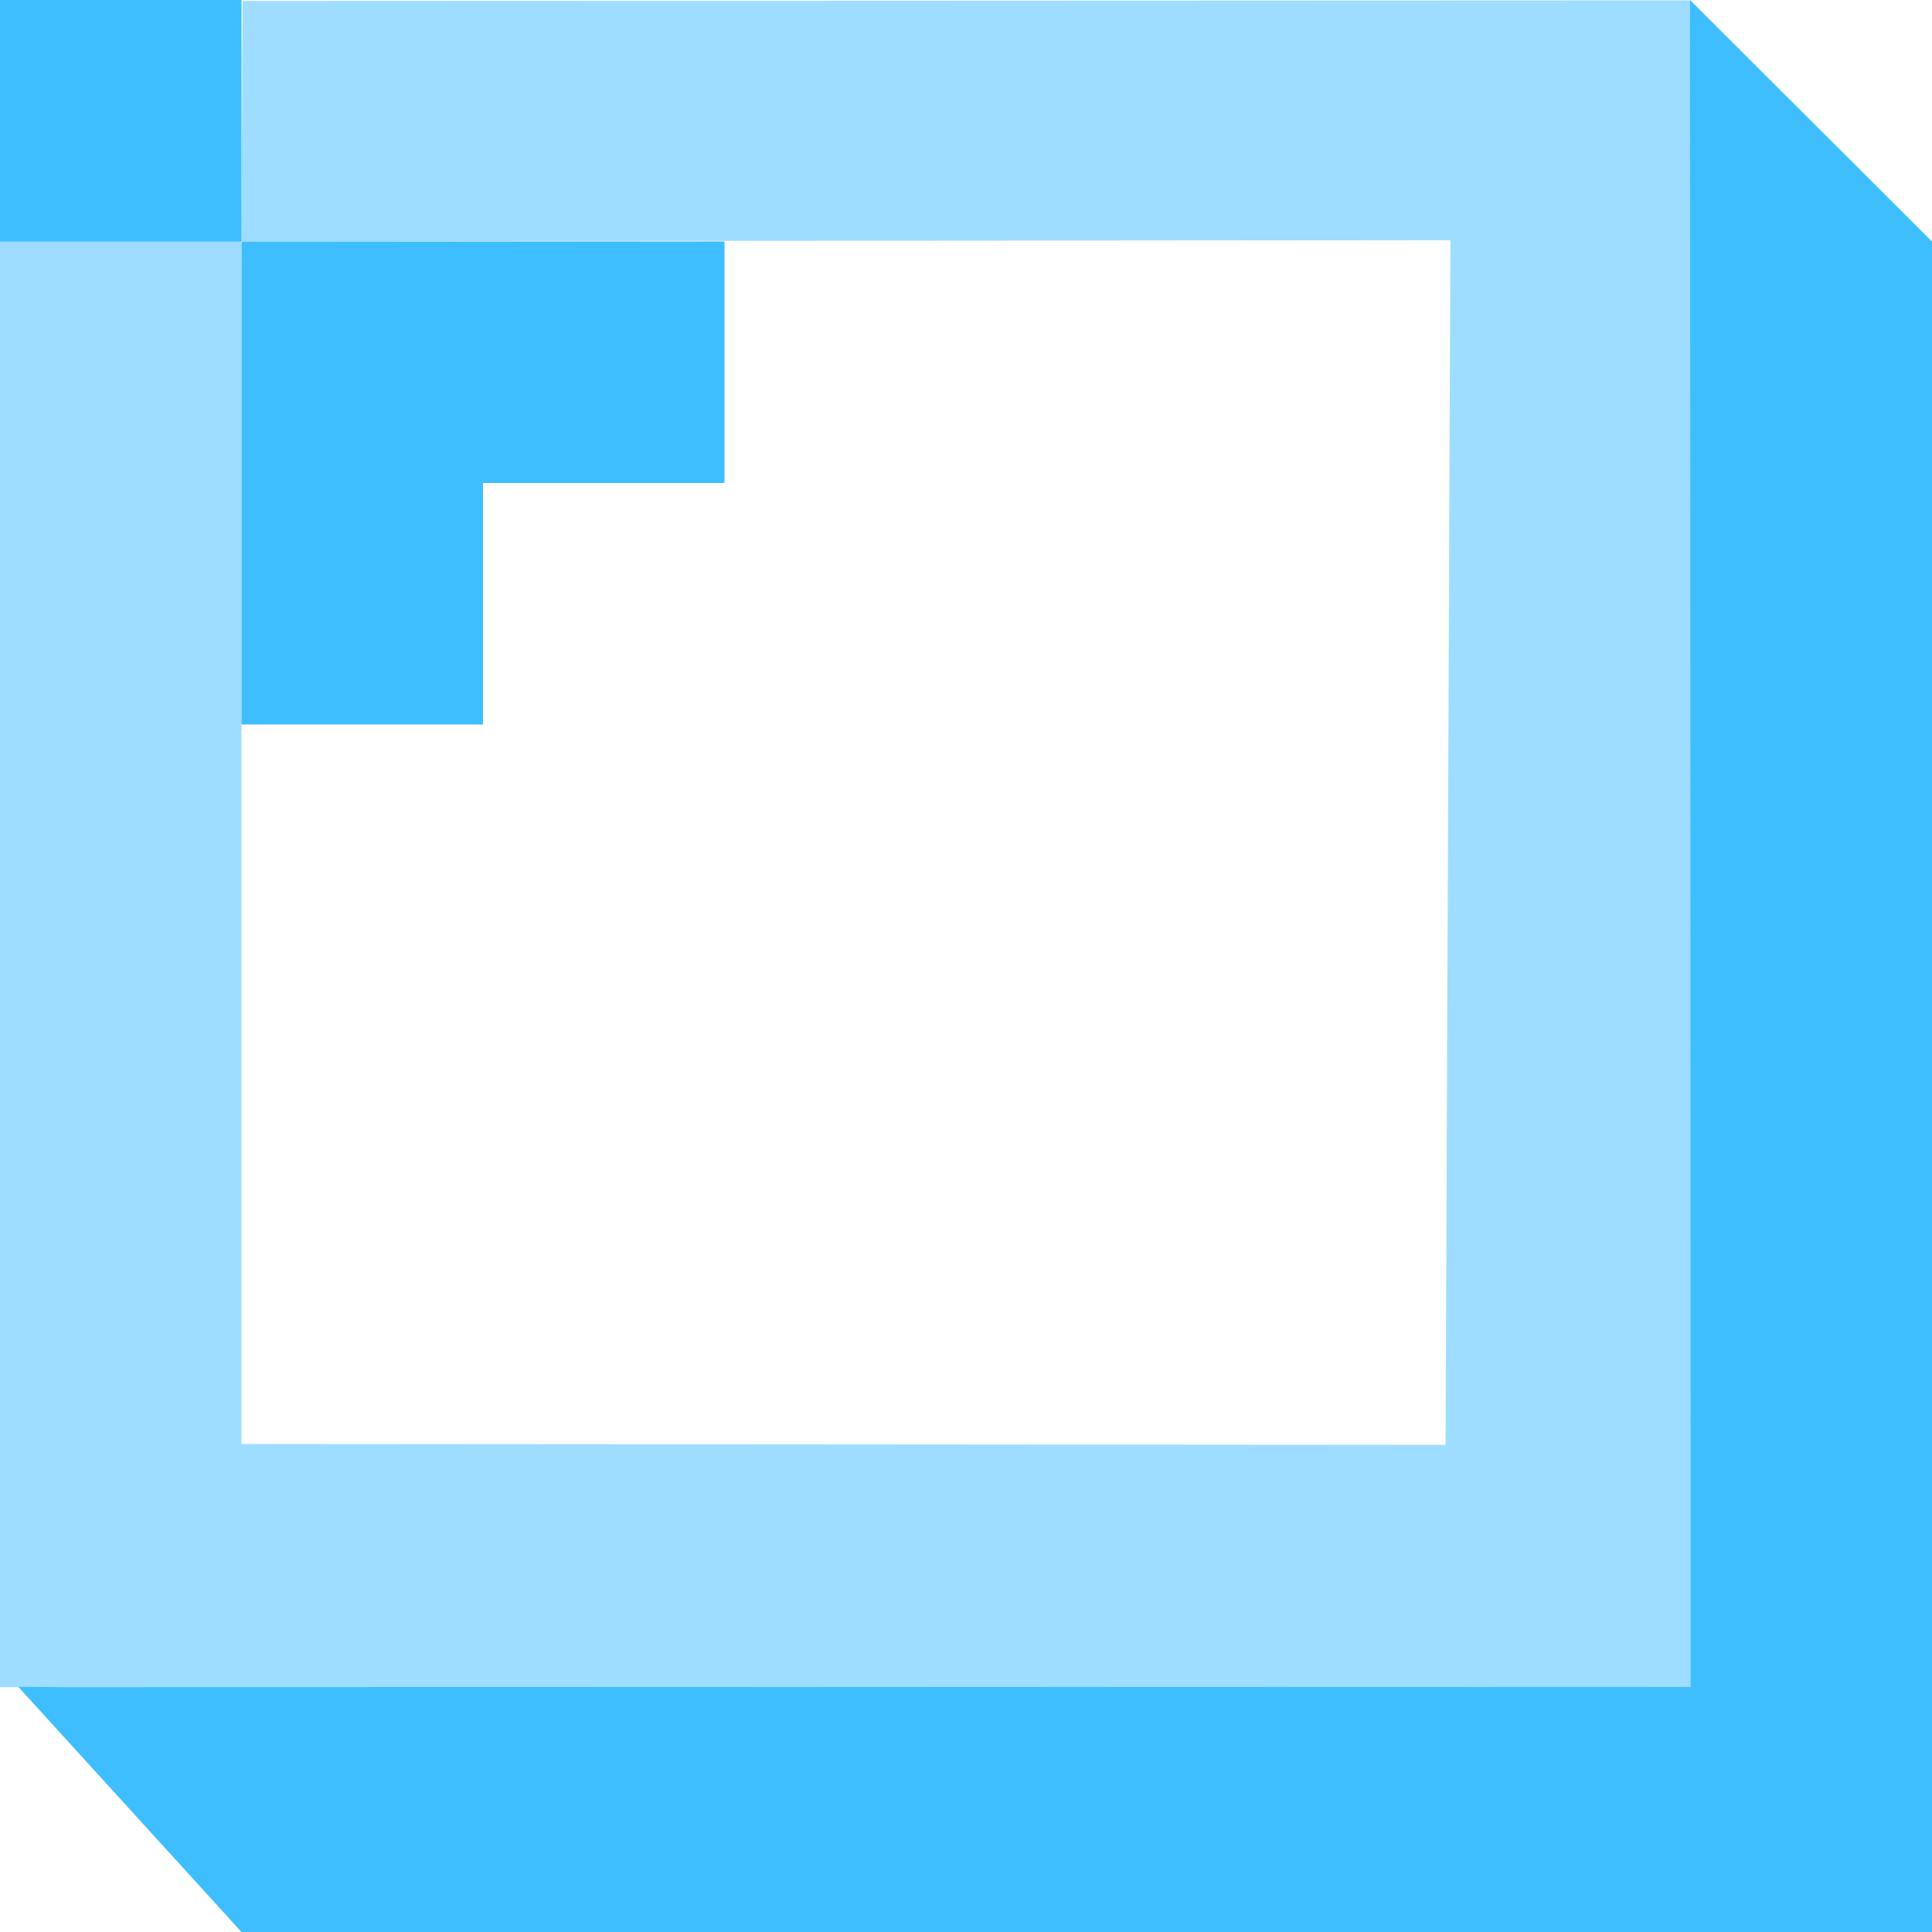 <svg version="1.1" xmlns="http://www.w3.org/2000/svg" xmlns:xlink="http://www.w3.org/1999/xlink" width="144" height="144" viewBox="0,0,144,144"><g transform="translate(-168,-108)"><g stroke="none" stroke-miterlimit="10"><path d="M312,252h-126l-16.637,-18.273l3.143,0.021l121.503,-0.028l-0.046,-125.721l18.037,18z" fill="#3ebeff"/><path d="M168,126v-18h18v18z" fill="#3ebeff"/><path d="M222,126v18h-18v18h-18v-18v-18z" fill="#3ebeff"/><path d="M168,233.755v-107.809h17.995v89.679l89.749,0.065l0.36,-89.784l-90.111,0.077l0.09,-17.909l107.899,-0.045l0.045,125.69z" fill-opacity="0.502" fill="#3ebbff"/></g></g></svg><!--rotationCenter:72:71.99979499999999-->